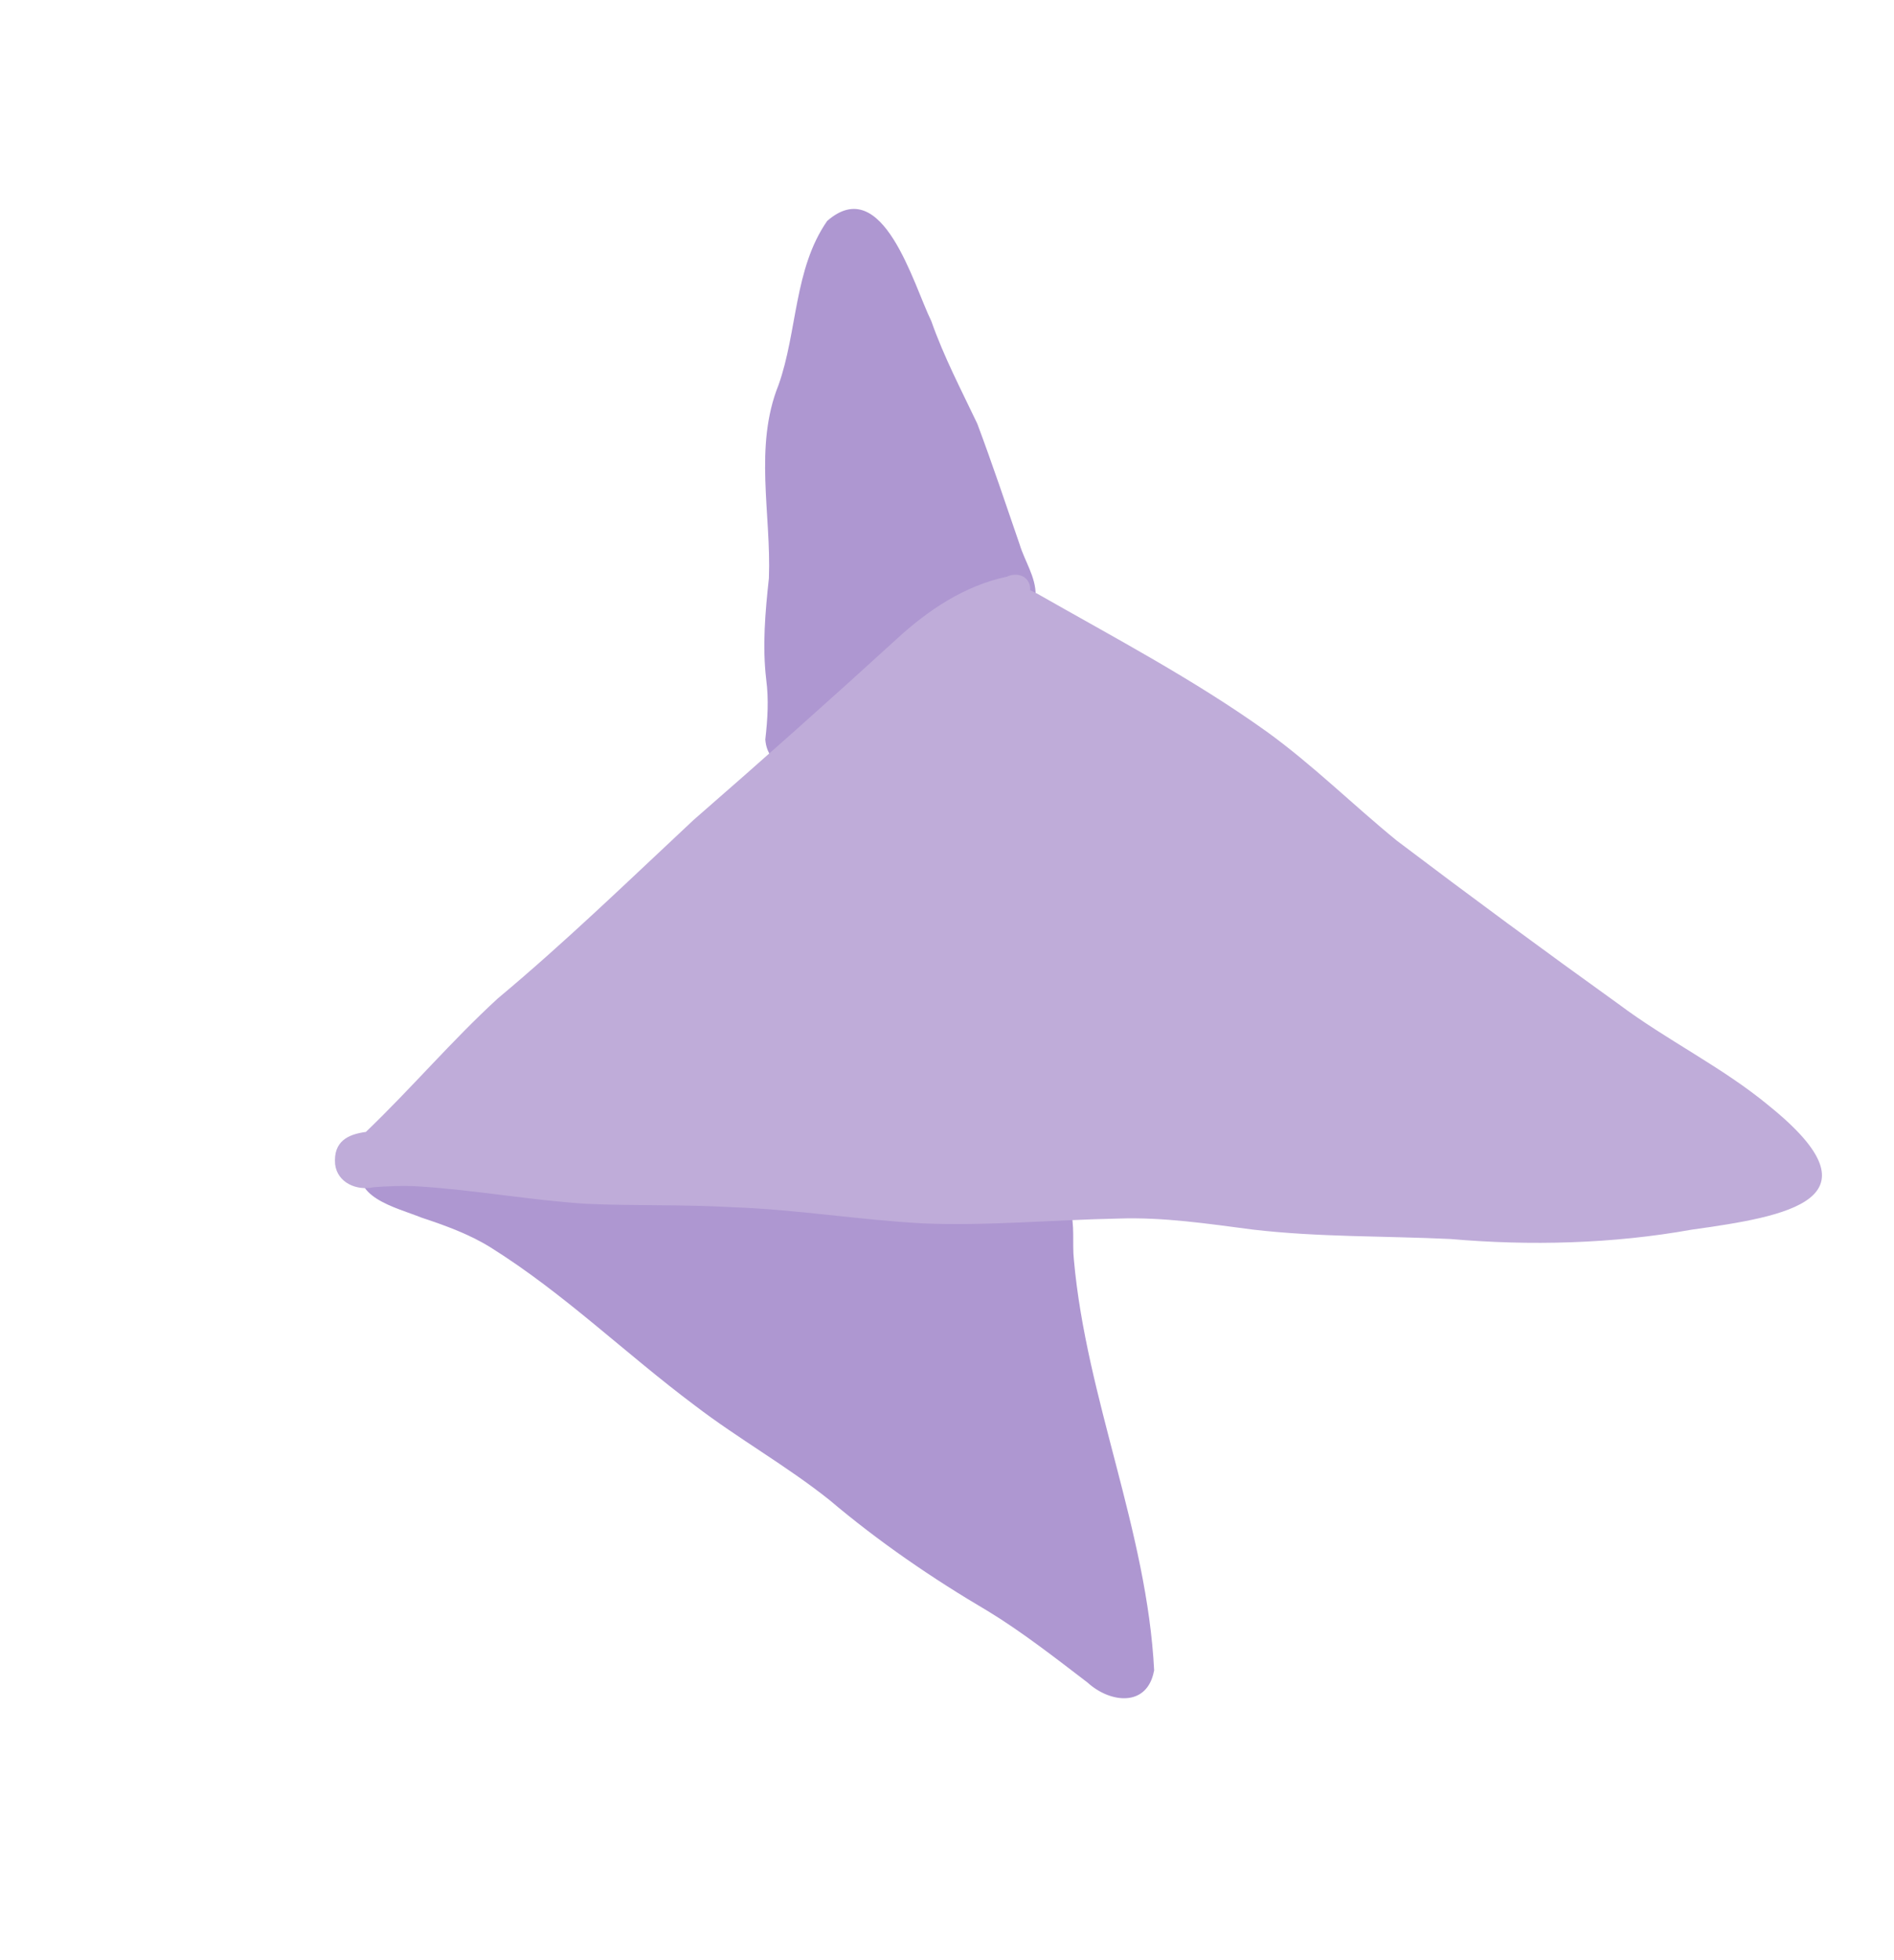 <svg width="29" height="30" viewBox="0 0 29 30" fill="none" xmlns="http://www.w3.org/2000/svg">
<path d="M16.078 11.998L15.542 9.426C15.698 9.403 15.843 9.287 15.857 9.109C15.862 8.832 15.689 8.589 15.611 8.329C15.398 7.708 15.195 7.103 14.964 6.485C14.717 5.966 14.451 5.459 14.26 4.915C13.986 4.359 13.518 2.636 12.665 3.382C12.156 4.115 12.211 5.071 11.921 5.891C11.541 6.834 11.81 7.864 11.773 8.849C11.717 9.366 11.671 9.883 11.732 10.401C11.772 10.706 11.754 11.003 11.718 11.318C11.75 11.738 12.16 11.818 12.402 11.637L12.94 12.524L16.078 11.998Z" fill="#AE97D1"/>
<path d="M17.672 25.571C17.564 23.427 16.634 21.415 16.443 19.282C16.415 19.023 16.462 18.752 16.385 18.502C16.338 18.379 16.206 18.337 16.088 18.361L16.076 16.068L12.161 15.085L8.296 15.543L6.149 17.59C5.935 17.511 5.726 17.498 5.569 17.756C5.314 18.318 6.068 18.479 6.452 18.635C6.817 18.756 7.181 18.887 7.509 19.09C8.641 19.798 9.572 20.714 10.646 21.516C11.312 22.025 12.047 22.436 12.702 22.959C13.459 23.599 14.274 24.157 15.128 24.659C15.64 24.97 16.168 25.381 16.654 25.753C17 26.068 17.566 26.131 17.67 25.57L17.672 25.571Z" fill="#AE97D1"/>
<path d="M27.085 16.923C26.37 16.331 25.525 15.924 24.782 15.367C23.64 14.548 22.508 13.714 21.386 12.865C20.713 12.316 20.094 11.701 19.389 11.193C18.277 10.398 17.064 9.76 15.878 9.084C15.845 9.068 15.809 9.05 15.773 9.033C15.775 8.999 15.773 8.963 15.757 8.927C15.699 8.79 15.54 8.769 15.417 8.826C14.768 8.964 14.211 9.337 13.728 9.781C12.703 10.717 11.666 11.639 10.619 12.55C9.631 13.473 8.661 14.414 7.622 15.281C6.915 15.929 6.294 16.662 5.602 17.324C5.333 17.36 5.101 17.465 5.131 17.818C5.164 18.102 5.462 18.227 5.717 18.171C5.902 18.156 6.179 18.142 6.413 18.158C7.253 18.211 8.12 18.369 8.973 18.424C9.722 18.458 10.474 18.432 11.224 18.477C12.193 18.51 13.168 18.673 14.137 18.724C15.101 18.765 16.147 18.669 17.123 18.65C17.816 18.626 18.5 18.73 19.185 18.819C20.19 18.936 21.202 18.915 22.21 18.963C23.427 19.069 24.691 19.037 25.902 18.82C27.353 18.617 28.874 18.366 27.087 16.925L27.085 16.923Z" fill="#BFACD9"/>
</svg>
